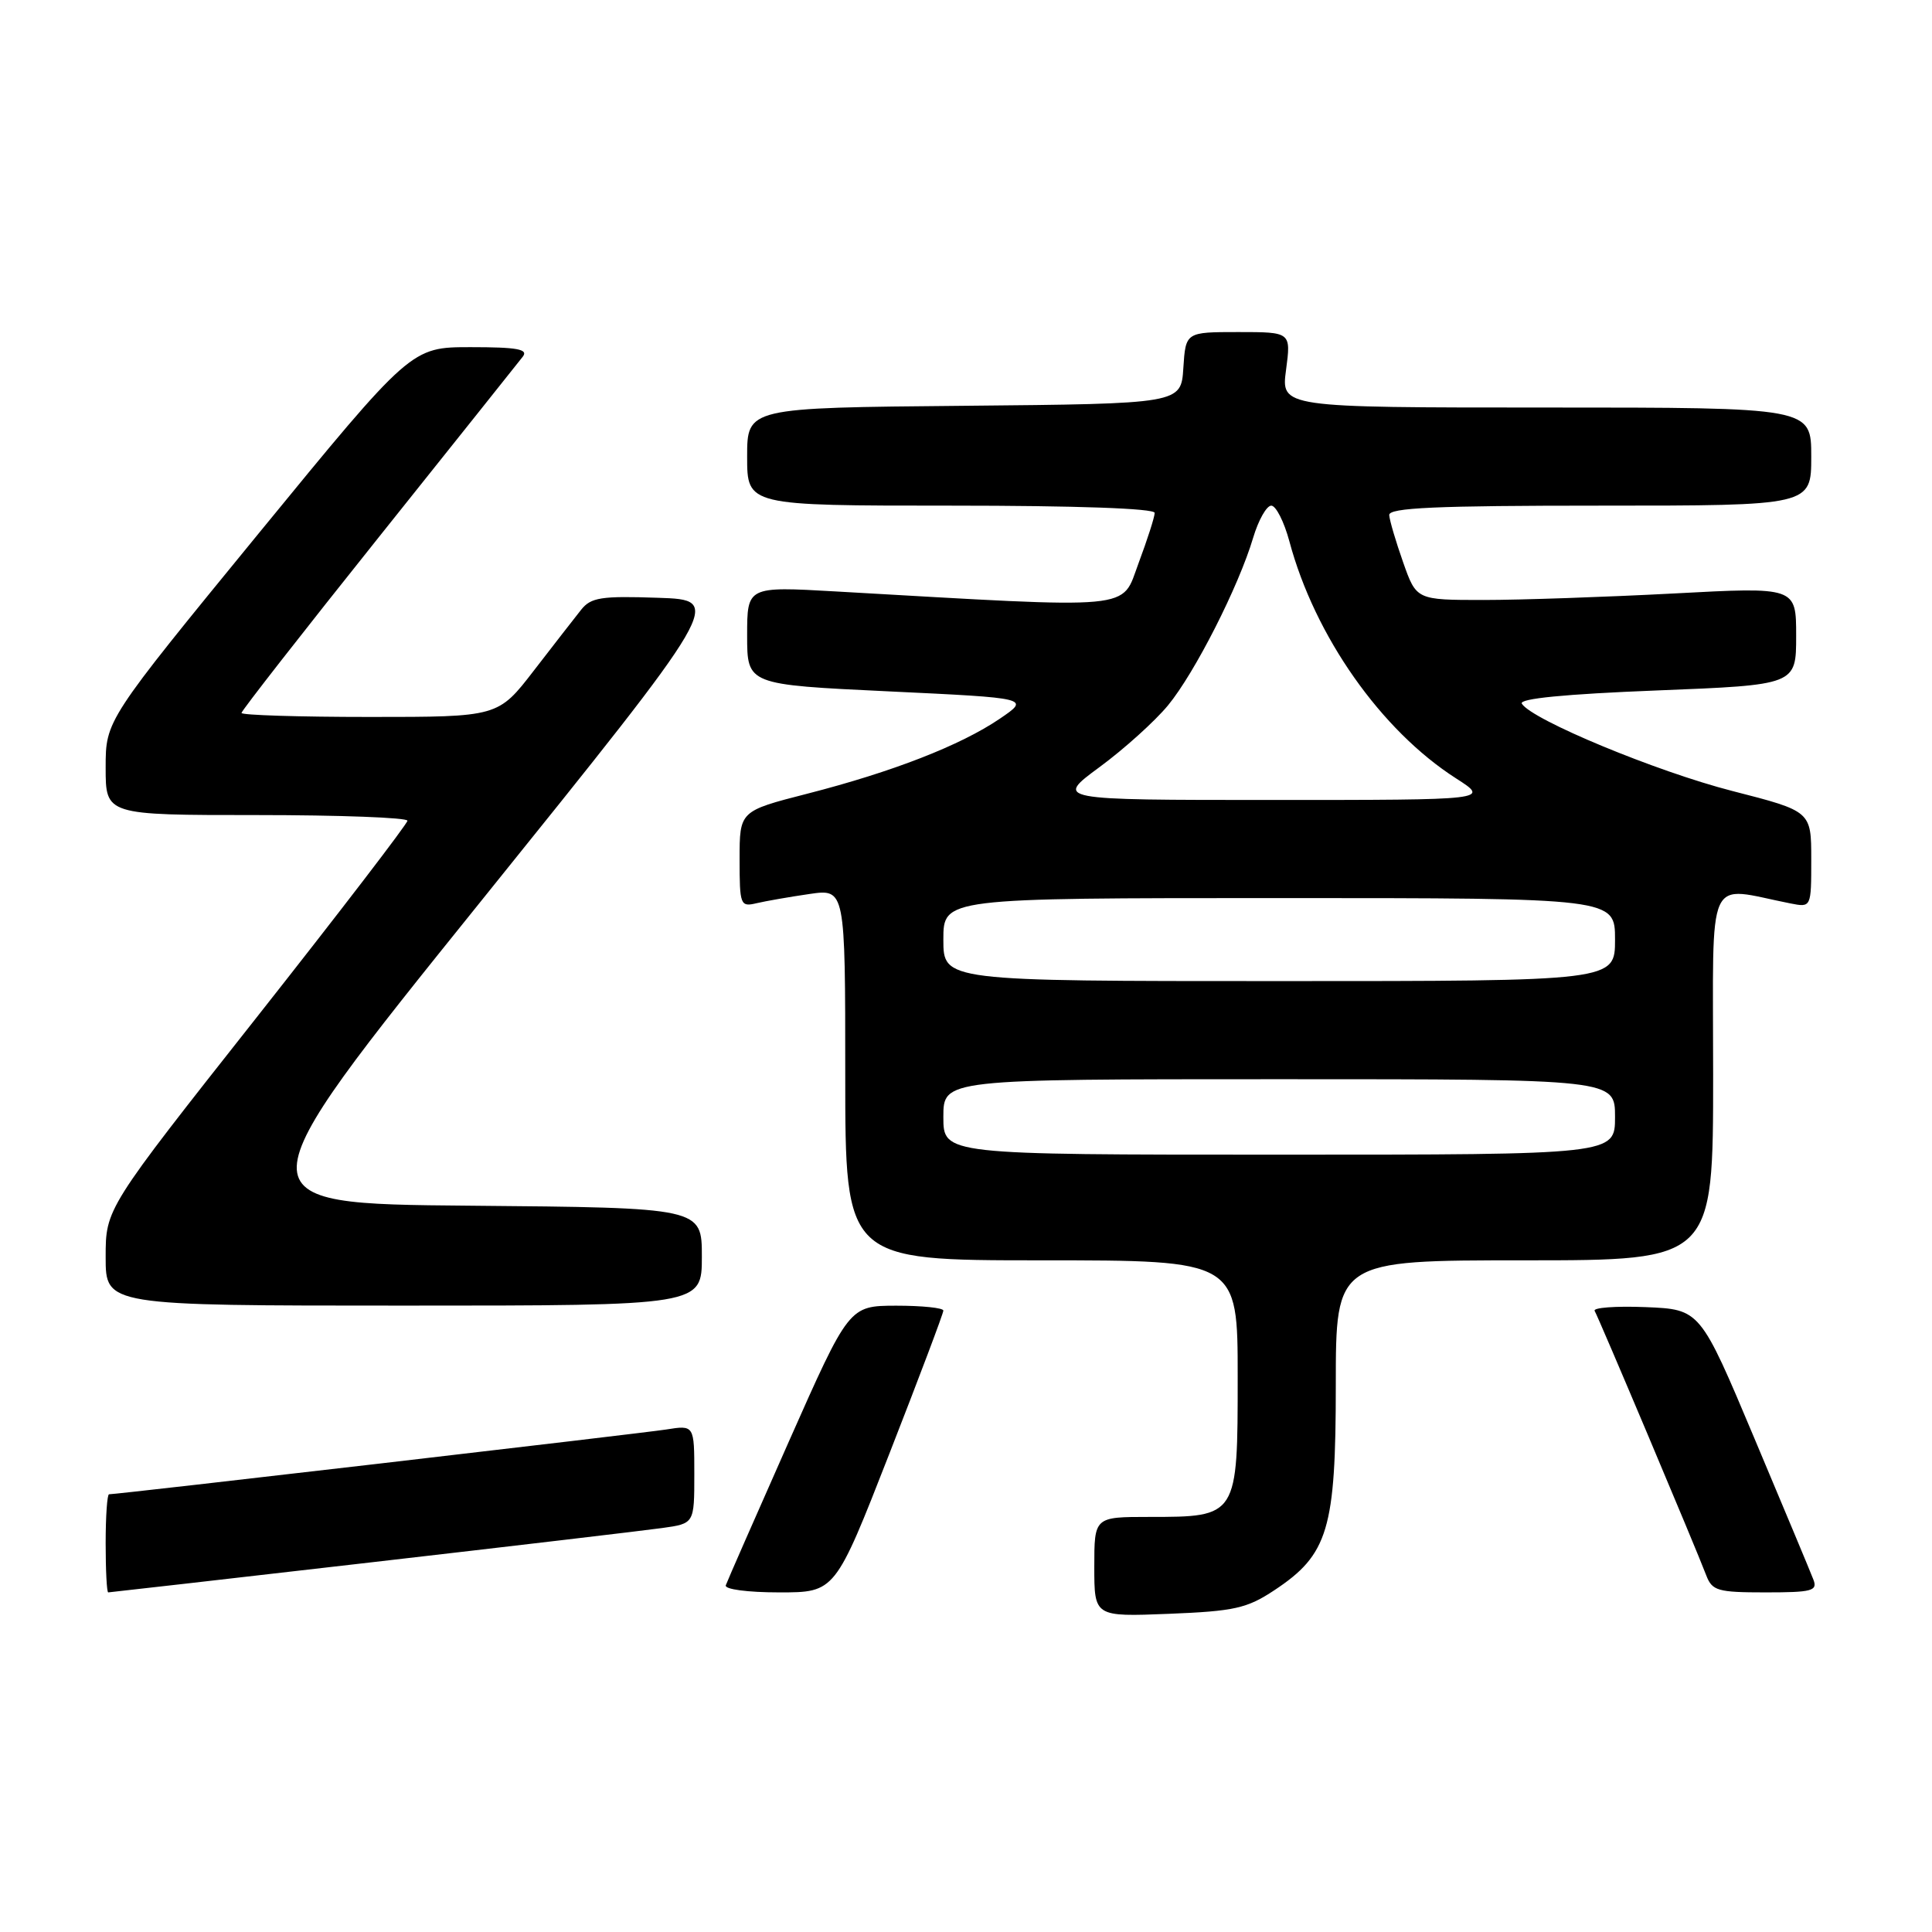 <?xml version="1.0" encoding="UTF-8" standalone="no"?>
<!DOCTYPE svg PUBLIC "-//W3C//DTD SVG 1.1//EN" "http://www.w3.org/Graphics/SVG/1.1/DTD/svg11.dtd" >
<svg xmlns="http://www.w3.org/2000/svg" xmlns:xlink="http://www.w3.org/1999/xlink" version="1.1" viewBox="0 0 256 256">
 <g >
 <path fill="currentColor"
d=" M 168.85 210.72 C 176.00 205.99 177.00 202.65 177.00 183.54 C 177.00 167.00 177.00 167.00 202.00 167.00 C 227.00 167.00 227.00 167.00 227.00 142.39 C 227.00 115.05 225.90 117.47 237.25 119.71 C 240.00 120.25 240.00 120.25 240.00 113.87 C 240.00 107.49 240.00 107.49 229.54 104.81 C 219.51 102.24 202.97 95.38 201.65 93.24 C 201.23 92.57 207.34 91.97 219.51 91.49 C 238.00 90.76 238.00 90.76 238.00 84.26 C 238.00 77.77 238.00 77.77 221.75 78.64 C 212.81 79.11 201.49 79.50 196.59 79.50 C 187.68 79.50 187.68 79.50 185.92 74.50 C 184.95 71.75 184.12 68.94 184.08 68.25 C 184.02 67.28 190.23 67.00 212.00 67.00 C 240.00 67.00 240.00 67.00 240.00 60.50 C 240.00 54.00 240.00 54.00 204.87 54.00 C 169.74 54.00 169.74 54.00 170.41 49.00 C 171.07 44.00 171.07 44.00 164.09 44.00 C 157.11 44.00 157.11 44.00 156.80 48.75 C 156.50 53.50 156.50 53.50 127.75 53.77 C 99.00 54.03 99.00 54.03 99.00 60.52 C 99.00 67.00 99.00 67.00 126.00 67.00 C 142.63 67.00 153.00 67.37 153.00 67.96 C 153.00 68.49 152.04 71.48 150.87 74.61 C 148.52 80.91 151.06 80.67 110.75 78.37 C 99.00 77.70 99.00 77.70 99.00 84.21 C 99.00 90.72 99.00 90.72 117.75 91.61 C 136.50 92.50 136.50 92.50 132.47 95.24 C 127.27 98.77 118.25 102.28 106.97 105.17 C 98.00 107.47 98.00 107.47 98.00 113.84 C 98.00 119.95 98.10 120.19 100.25 119.68 C 101.49 119.39 104.64 118.84 107.25 118.46 C 112.00 117.77 112.00 117.77 112.00 142.39 C 112.00 167.00 112.00 167.00 138.00 167.00 C 164.00 167.00 164.00 167.00 164.00 182.44 C 164.00 201.00 164.00 201.00 152.28 201.00 C 145.00 201.00 145.00 201.00 145.00 207.62 C 145.00 214.23 145.00 214.23 154.87 213.84 C 163.57 213.49 165.22 213.12 168.85 210.72 Z  M 49.09 207.03 C 68.01 204.85 85.41 202.80 87.75 202.47 C 92.00 201.88 92.00 201.88 92.00 195.35 C 92.00 188.82 92.00 188.82 88.25 189.42 C 84.97 189.93 15.62 198.00 14.45 198.00 C 14.20 198.00 14.00 200.93 14.00 204.50 C 14.00 208.07 14.15 211.00 14.34 211.00 C 14.52 211.00 30.16 209.21 49.09 207.03 Z  M 117.83 192.66 C 121.77 182.58 125.00 174.03 125.00 173.66 C 125.00 173.30 122.19 173.01 118.75 173.01 C 112.50 173.03 112.50 173.03 104.50 191.07 C 100.10 201.00 96.35 209.54 96.17 210.06 C 95.98 210.59 99.05 211.00 103.25 211.00 C 110.66 211.00 110.66 211.00 117.83 192.66 Z  M 240.29 209.32 C 239.94 208.39 236.41 199.96 232.46 190.57 C 225.28 173.50 225.28 173.50 218.05 173.20 C 214.08 173.04 211.04 173.27 211.30 173.70 C 211.81 174.55 224.65 204.97 226.09 208.75 C 226.87 210.79 227.61 211.00 233.94 211.00 C 240.09 211.00 240.86 210.80 240.29 209.32 Z  M 93.00 166.51 C 93.00 160.03 93.00 160.03 62.22 159.76 C 31.45 159.50 31.45 159.50 63.66 119.50 C 95.87 79.50 95.87 79.50 87.19 79.21 C 79.66 78.95 78.30 79.16 77.00 80.80 C 76.17 81.84 73.36 85.46 70.75 88.84 C 66.00 95.00 66.00 95.00 49.00 95.00 C 39.65 95.00 32.00 94.76 32.00 94.47 C 32.00 94.18 40.17 83.72 50.16 71.22 C 60.14 58.72 68.75 47.94 69.28 47.25 C 70.03 46.27 68.52 46.00 62.36 46.00 C 54.48 46.00 54.48 46.00 34.24 70.72 C 14.00 95.45 14.00 95.45 14.00 101.72 C 14.00 108.00 14.00 108.00 34.00 108.00 C 45.00 108.00 53.99 108.34 53.99 108.75 C 53.98 109.16 44.98 120.90 33.99 134.83 C 14.00 160.15 14.00 160.15 14.00 166.58 C 14.00 173.00 14.00 173.00 53.50 173.00 C 93.00 173.00 93.00 173.00 93.00 166.51 Z  M 125.00 148.00 C 125.00 143.00 125.00 143.00 169.50 143.00 C 214.00 143.00 214.00 143.00 214.00 148.00 C 214.00 153.00 214.00 153.00 169.50 153.00 C 125.00 153.00 125.00 153.00 125.00 148.00 Z  M 125.00 124.50 C 125.00 119.00 125.00 119.00 169.50 119.00 C 214.00 119.00 214.00 119.00 214.00 124.50 C 214.00 130.00 214.00 130.00 169.50 130.00 C 125.00 130.00 125.00 130.00 125.00 124.50 Z  M 145.70 101.64 C 148.96 99.24 153.04 95.56 154.77 93.46 C 158.31 89.17 164.14 77.69 166.05 71.25 C 166.75 68.91 167.83 67.00 168.45 67.00 C 169.07 67.00 170.15 69.13 170.85 71.73 C 174.21 84.28 182.99 96.78 192.95 103.15 C 197.39 106.00 197.39 106.00 168.59 106.00 C 139.78 106.00 139.78 106.00 145.70 101.64 Z "/>
</g>
</svg>